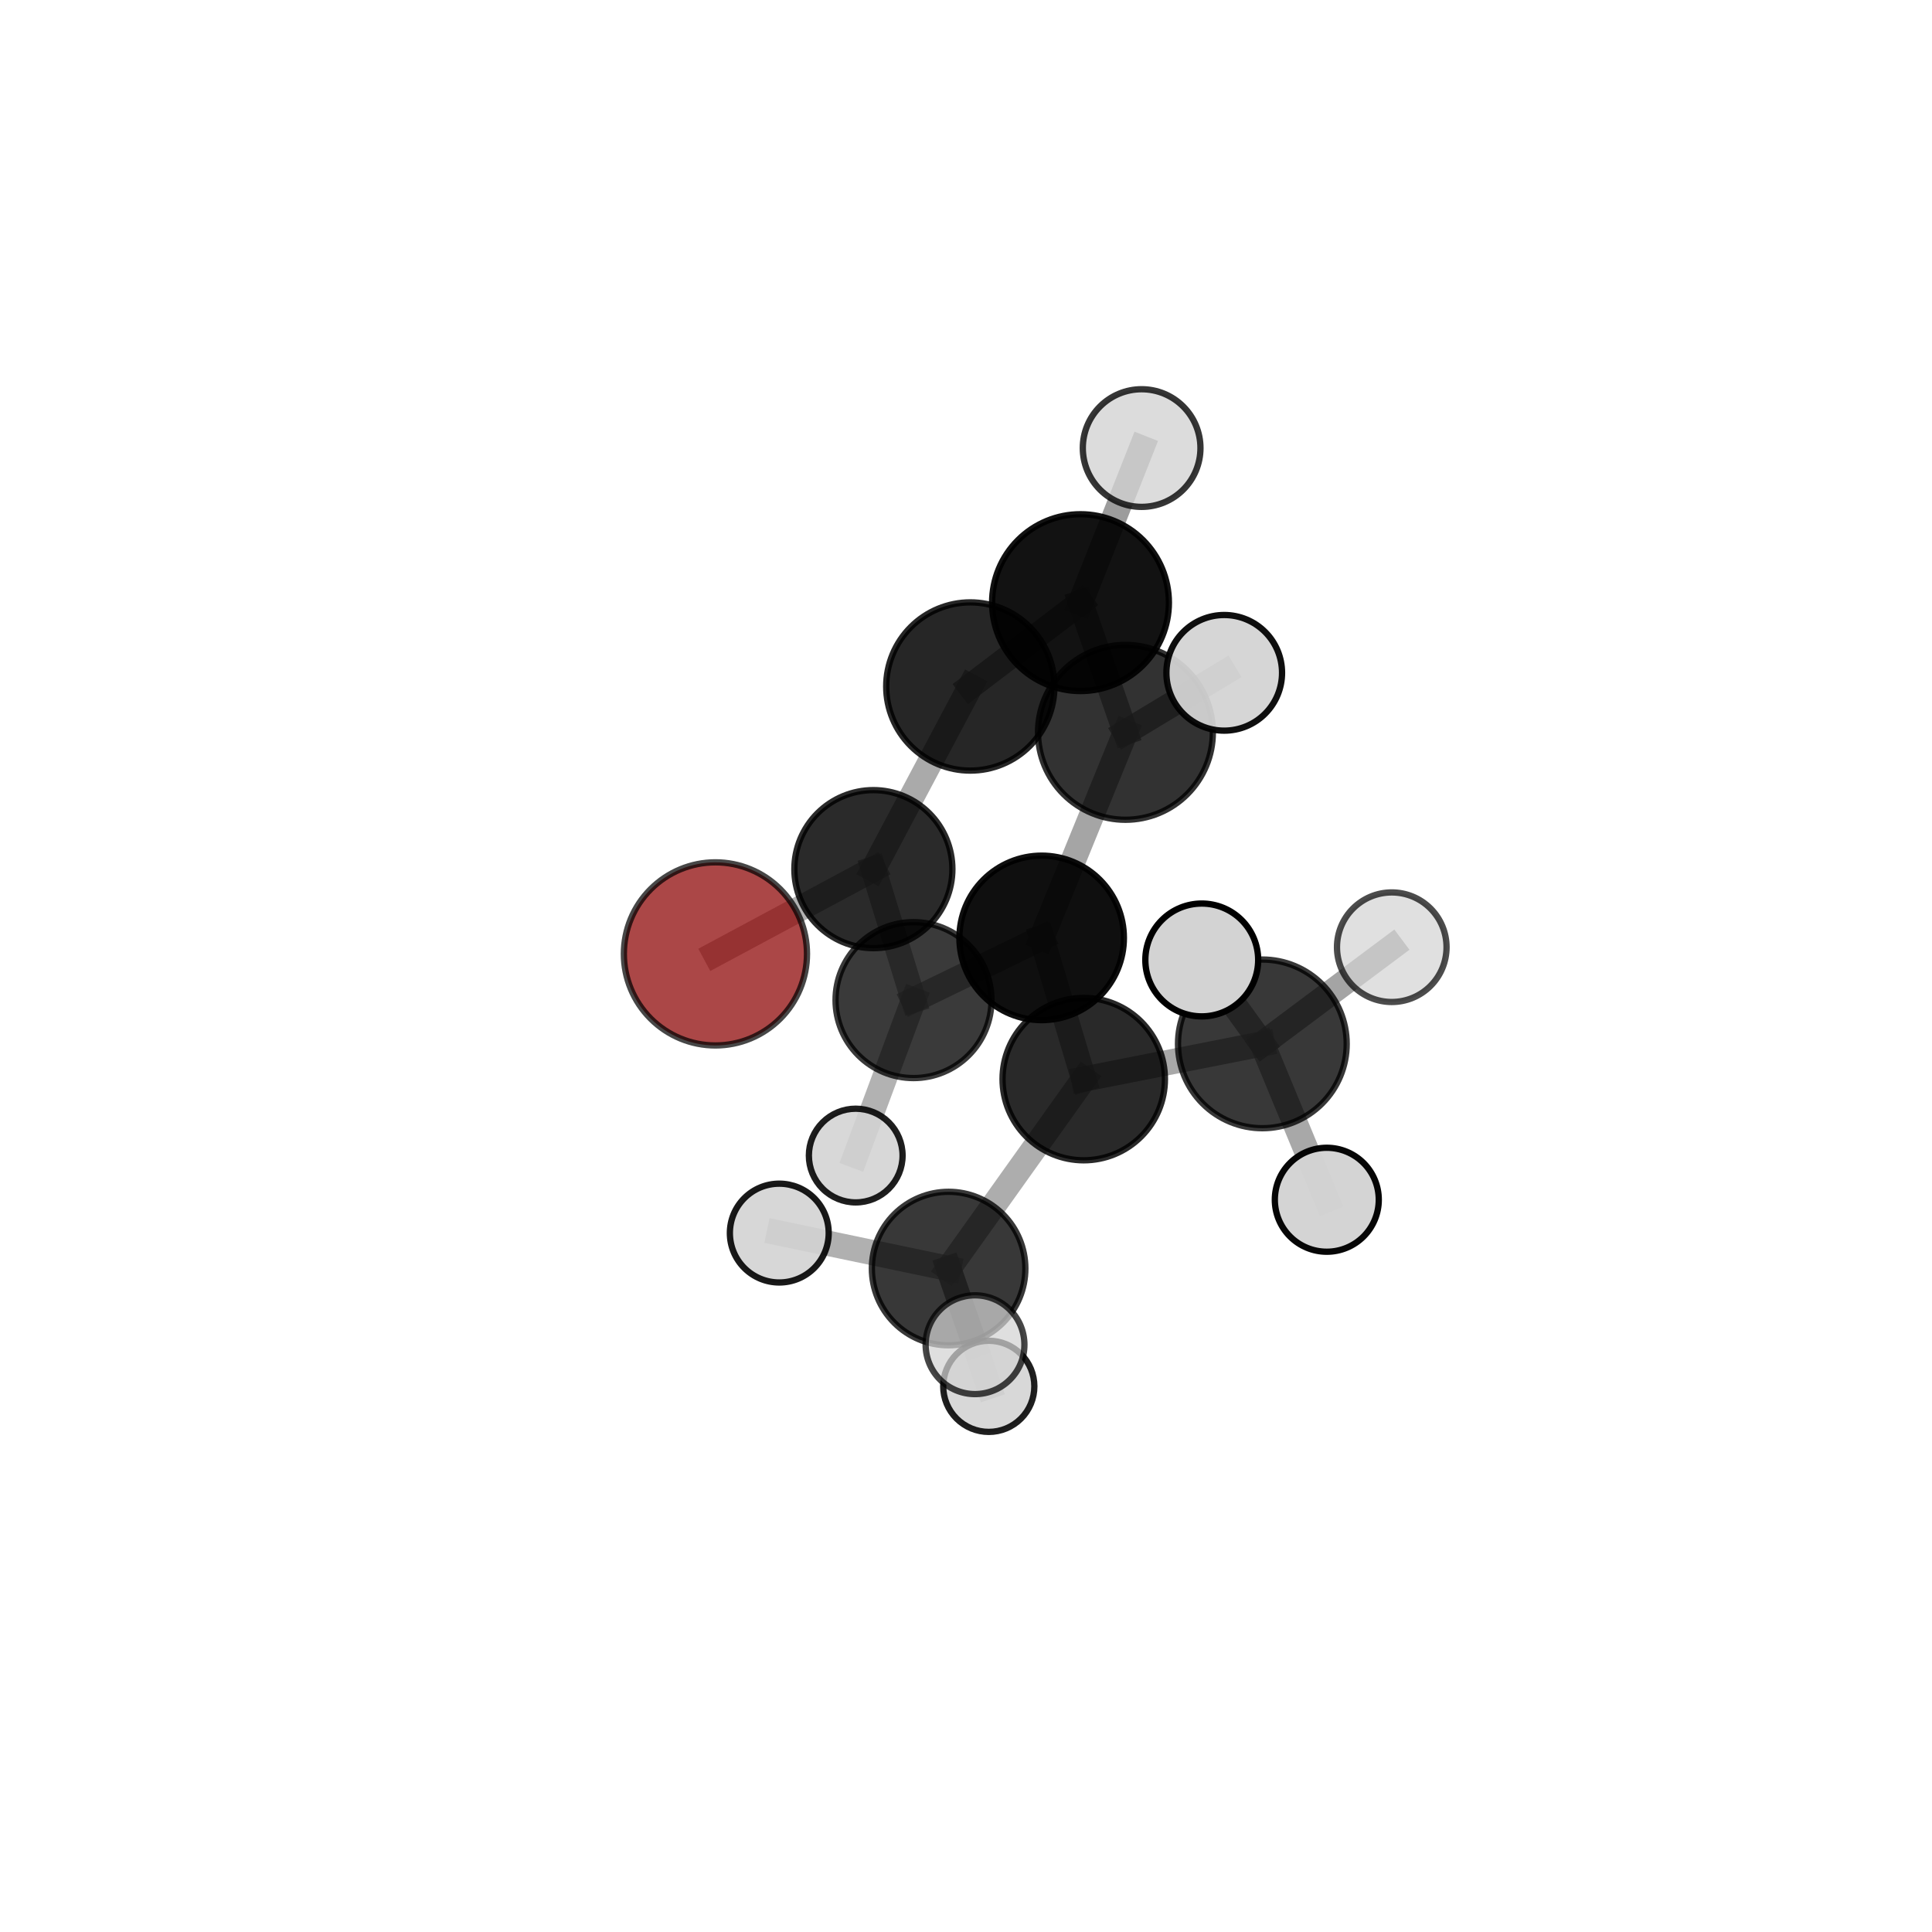 <?xml version="1.0" encoding="utf-8" standalone="no"?>
<!DOCTYPE svg PUBLIC "-//W3C//DTD SVG 1.1//EN"
  "http://www.w3.org/Graphics/SVG/1.1/DTD/svg11.dtd">
<svg xmlns:xlink="http://www.w3.org/1999/xlink" width="153pt" height="153pt" viewBox="0 0 153 153" xmlns="http://www.w3.org/2000/svg" version="1.1">
 <defs>
  <style type="text/css">*{stroke-linejoin: round; stroke-linecap: butt}</style>
 </defs>
 <g id="figure_1">
  <g id="patch_1">
   <path d="M 0 153 
L 153 153 
L 153 0 
L 0 0 
L 0 153 
z
" style="fill: none"/>
  </g>
  <g id="patch_2">
   <path d="M 7.2 145.8 
L 145.8 145.8 
L 145.8 7.2 
L 7.2 7.2 
L 7.2 145.8 
z
" style="fill: none"/>
  </g>
  <g id="axes_1">
   <g id="line2d_1">
    <path d="M 56.657 75.541 
L 69.165 68.829 
" clip-path="url(#pa23982e220)" style="fill: none; stroke: #808080; stroke-opacity: 0.609; stroke-width: 2; stroke-linecap: square"/>
   </g>
   <g id="line2d_2">
    <path d="M 69.165 68.829 
L 76.841 54.365 
" clip-path="url(#pa23982e220)" style="fill: none; stroke: #808080; stroke-opacity: 0.671; stroke-width: 2; stroke-linecap: square"/>
   </g>
   <g id="line2d_3">
    <path d="M 85.824 85.457 
L 82.491 74.274 
" clip-path="url(#pa23982e220)" style="fill: none; stroke: #808080; stroke-opacity: 0.672; stroke-width: 2; stroke-linecap: square"/>
   </g>
   <g id="line2d_4">
    <path d="M 85.824 85.457 
L 99.969 82.668 
" clip-path="url(#pa23982e220)" style="fill: none; stroke: #808080; stroke-opacity: 0.685; stroke-width: 2; stroke-linecap: square"/>
   </g>
   <g id="line2d_5">
    <path d="M 85.824 85.457 
L 75.123 100.459 
" clip-path="url(#pa23982e220)" style="fill: none; stroke: #808080; stroke-opacity: 0.642; stroke-width: 2; stroke-linecap: square"/>
   </g>
   <g id="line2d_6">
    <path d="M 82.491 74.274 
L 72.344 79.201 
" clip-path="url(#pa23982e220)" style="fill: none; stroke: #808080; stroke-opacity: 0.654; stroke-width: 2; stroke-linecap: square"/>
   </g>
   <g id="line2d_7">
    <path d="M 82.491 74.274 
L 89.126 57.996 
" clip-path="url(#pa23982e220)" style="fill: none; stroke: #808080; stroke-opacity: 0.71; stroke-width: 2; stroke-linecap: square"/>
   </g>
   <g id="line2d_8">
    <path d="M 99.969 82.668 
L 95.17 76.022 
" clip-path="url(#pa23982e220)" style="fill: none; stroke: #808080; stroke-opacity: 0.728; stroke-width: 2; stroke-linecap: square"/>
   </g>
   <g id="line2d_9">
    <path d="M 99.969 82.668 
L 105.073 95.011 
" clip-path="url(#pa23982e220)" style="fill: none; stroke: #808080; stroke-opacity: 0.686; stroke-width: 2; stroke-linecap: square"/>
   </g>
   <g id="line2d_10">
    <path d="M 99.969 82.668 
L 110.218 75.011 
" clip-path="url(#pa23982e220)" style="fill: none; stroke: #808080; stroke-opacity: 0.712; stroke-width: 2; stroke-linecap: square"/>
   </g>
   <g id="line2d_11">
    <path d="M 75.123 100.459 
L 61.714 97.651 
" clip-path="url(#pa23982e220)" style="fill: none; stroke: #808080; stroke-opacity: 0.62; stroke-width: 2; stroke-linecap: square"/>
   </g>
   <g id="line2d_12">
    <path d="M 75.123 100.459 
L 78.305 109.787 
" clip-path="url(#pa23982e220)" style="fill: none; stroke: #808080; stroke-opacity: 0.588; stroke-width: 2; stroke-linecap: square"/>
   </g>
   <g id="line2d_13">
    <path d="M 75.123 100.459 
L 77.214 106.491 
" clip-path="url(#pa23982e220)" style="fill: none; stroke: #808080; stroke-opacity: 0.62; stroke-width: 2; stroke-linecap: square"/>
   </g>
   <g id="line2d_14">
    <path d="M 72.344 79.201 
L 69.165 68.829 
" clip-path="url(#pa23982e220)" style="fill: none; stroke: #808080; stroke-opacity: 0.636; stroke-width: 2; stroke-linecap: square"/>
   </g>
   <g id="line2d_15">
    <path d="M 72.344 79.201 
L 67.767 91.511 
" clip-path="url(#pa23982e220)" style="fill: none; stroke: #808080; stroke-opacity: 0.605; stroke-width: 2; stroke-linecap: square"/>
   </g>
   <g id="line2d_16">
    <path d="M 89.126 57.996 
L 85.568 47.724 
" clip-path="url(#pa23982e220)" style="fill: none; stroke: #808080; stroke-opacity: 0.747; stroke-width: 2; stroke-linecap: square"/>
   </g>
   <g id="line2d_17">
    <path d="M 89.126 57.996 
L 96.949 53.283 
" clip-path="url(#pa23982e220)" style="fill: none; stroke: #808080; stroke-opacity: 0.76; stroke-width: 2; stroke-linecap: square"/>
   </g>
   <g id="line2d_18">
    <path d="M 85.568 47.724 
L 76.841 54.365 
" clip-path="url(#pa23982e220)" style="fill: none; stroke: #808080; stroke-opacity: 0.727; stroke-width: 2; stroke-linecap: square"/>
   </g>
   <g id="line2d_19">
    <path d="M 85.568 47.724 
L 90.408 35.483 
" clip-path="url(#pa23982e220)" style="fill: none; stroke: #808080; stroke-opacity: 0.776; stroke-width: 2; stroke-linecap: square"/>
   </g>
   <g id="Path3DCollection_1">
    <path d="M 56.657 82.792 
C 58.58 82.792 60.424 82.028 61.784 80.668 
C 63.144 79.308 63.908 77.464 63.908 75.541 
C 63.908 73.618 63.144 71.773 61.784 70.414 
C 60.424 69.054 58.58 68.29 56.657 68.29 
C 54.734 68.29 52.89 69.054 51.53 70.414 
C 50.17 71.773 49.406 73.618 49.406 75.541 
C 49.406 77.464 50.17 79.308 51.53 80.668 
C 52.89 82.028 54.734 82.792 56.657 82.792 
z
" clip-path="url(#pa23982e220)" style="fill: #8b0000; fill-opacity: 0.719; stroke: #000000; stroke-opacity: 0.719; stroke-width: 0.5"/>
    <path d="M 69.165 75.087 
C 70.825 75.087 72.417 74.428 73.59 73.254 
C 74.764 72.081 75.423 70.489 75.423 68.829 
C 75.423 67.17 74.764 65.578 73.59 64.404 
C 72.417 63.231 70.825 62.571 69.165 62.571 
C 67.506 62.571 65.914 63.231 64.74 64.404 
C 63.567 65.578 62.907 67.17 62.907 68.829 
C 62.907 70.489 63.567 72.081 64.74 73.254 
C 65.914 74.428 67.506 75.087 69.165 75.087 
z
" clip-path="url(#pa23982e220)" style="fill-opacity: 0.833; stroke: #000000; stroke-opacity: 0.833; stroke-width: 0.5"/>
    <path d="M 76.841 61.026 
C 78.608 61.026 80.302 60.324 81.551 59.075 
C 82.8 57.825 83.502 56.131 83.502 54.365 
C 83.502 52.598 82.8 50.904 81.551 49.654 
C 80.302 48.405 78.608 47.703 76.841 47.703 
C 75.075 47.703 73.38 48.405 72.131 49.654 
C 70.882 50.904 70.18 52.598 70.18 54.365 
C 70.18 56.131 70.882 57.825 72.131 59.075 
C 73.38 60.324 75.075 61.026 76.841 61.026 
z
" clip-path="url(#pa23982e220)" style="fill-opacity: 0.848; stroke: #000000; stroke-opacity: 0.848; stroke-width: 0.5"/>
    <path d="M 67.767 95.221 
C 68.751 95.221 69.695 94.83 70.39 94.134 
C 71.086 93.439 71.477 92.495 71.477 91.511 
C 71.477 90.527 71.086 89.584 70.39 88.888 
C 69.695 88.192 68.751 87.801 67.767 87.801 
C 66.783 87.801 65.84 88.192 65.144 88.888 
C 64.448 89.584 64.057 90.527 64.057 91.511 
C 64.057 92.495 64.448 93.439 65.144 94.134 
C 65.84 94.83 66.783 95.221 67.767 95.221 
z
" clip-path="url(#pa23982e220)" style="fill: #d3d3d3; fill-opacity: 0.879; stroke: #000000; stroke-opacity: 0.879; stroke-width: 0.5"/>
    <path d="M 72.344 85.376 
C 73.981 85.376 75.552 84.726 76.71 83.568 
C 77.868 82.41 78.519 80.839 78.519 79.201 
C 78.519 77.564 77.868 75.993 76.71 74.835 
C 75.552 73.677 73.981 73.026 72.344 73.026 
C 70.706 73.026 69.135 73.677 67.977 74.835 
C 66.819 75.993 66.169 77.564 66.169 79.201 
C 66.169 80.839 66.819 82.41 67.977 83.568 
C 69.135 84.726 70.706 85.376 72.344 85.376 
z
" clip-path="url(#pa23982e220)" style="fill-opacity: 0.771; stroke: #000000; stroke-opacity: 0.771; stroke-width: 0.5"/>
    <path d="M 90.408 40.141 
C 91.644 40.141 92.829 39.65 93.702 38.777 
C 94.576 37.903 95.067 36.718 95.067 35.483 
C 95.067 34.247 94.576 33.062 93.702 32.189 
C 92.829 31.315 91.644 30.824 90.408 30.824 
C 89.173 30.824 87.988 31.315 87.114 32.189 
C 86.241 33.062 85.75 34.247 85.75 35.483 
C 85.75 36.718 86.241 37.903 87.114 38.777 
C 87.988 39.65 89.173 40.141 90.408 40.141 
z
" clip-path="url(#pa23982e220)" style="fill: #d3d3d3; fill-opacity: 0.788; stroke: #000000; stroke-opacity: 0.788; stroke-width: 0.5"/>
    <path d="M 85.568 54.726 
C 87.424 54.726 89.206 53.988 90.519 52.675 
C 91.832 51.362 92.569 49.581 92.569 47.724 
C 92.569 45.867 91.832 44.086 90.519 42.773 
C 89.206 41.46 87.424 40.723 85.568 40.723 
C 83.711 40.723 81.93 41.46 80.617 42.773 
C 79.304 44.086 78.566 45.867 78.566 47.724 
C 78.566 49.581 79.304 51.362 80.617 52.675 
C 81.93 53.988 83.711 54.726 85.568 54.726 
z
" clip-path="url(#pa23982e220)" style="fill-opacity: 0.926; stroke: #000000; stroke-opacity: 0.926; stroke-width: 0.5"/>
    <path d="M 82.491 80.788 
C 84.219 80.788 85.876 80.102 87.097 78.88 
C 88.319 77.659 89.005 76.002 89.005 74.274 
C 89.005 72.546 88.319 70.889 87.097 69.668 
C 85.876 68.446 84.219 67.76 82.491 67.76 
C 80.764 67.76 79.107 68.446 77.885 69.668 
C 76.663 70.889 75.977 72.546 75.977 74.274 
C 75.977 76.002 76.663 77.659 77.885 78.88 
C 79.107 80.102 80.764 80.788 82.491 80.788 
z
" clip-path="url(#pa23982e220)" style="fill-opacity: 0.941; stroke: #000000; stroke-opacity: 0.941; stroke-width: 0.5"/>
    <path d="M 89.126 64.92 
C 90.963 64.92 92.724 64.191 94.022 62.892 
C 95.321 61.594 96.05 59.833 96.05 57.996 
C 96.05 56.16 95.321 54.399 94.022 53.1 
C 92.724 51.802 90.963 51.072 89.126 51.072 
C 87.29 51.072 85.529 51.802 84.23 53.1 
C 82.932 54.399 82.203 56.16 82.203 57.996 
C 82.203 59.833 82.932 61.594 84.23 62.892 
C 85.529 64.191 87.29 64.92 89.126 64.92 
z
" clip-path="url(#pa23982e220)" style="fill-opacity: 0.802; stroke: #000000; stroke-opacity: 0.802; stroke-width: 0.5"/>
    <path d="M 78.305 113.396 
C 79.262 113.396 80.18 113.015 80.856 112.339 
C 81.533 111.662 81.913 110.744 81.913 109.787 
C 81.913 108.83 81.533 107.913 80.856 107.236 
C 80.18 106.559 79.262 106.179 78.305 106.179 
C 77.348 106.179 76.43 106.559 75.753 107.236 
C 75.077 107.913 74.696 108.83 74.696 109.787 
C 74.696 110.744 75.077 111.662 75.753 112.339 
C 76.43 113.015 77.348 113.396 78.305 113.396 
z
" clip-path="url(#pa23982e220)" style="fill: #d3d3d3; fill-opacity: 0.876; stroke: #000000; stroke-opacity: 0.876; stroke-width: 0.5"/>
    <path d="M 96.949 57.862 
C 98.164 57.862 99.329 57.38 100.187 56.521 
C 101.046 55.662 101.529 54.497 101.529 53.283 
C 101.529 52.068 101.046 50.903 100.187 50.045 
C 99.329 49.186 98.164 48.703 96.949 48.703 
C 95.735 48.703 94.57 49.186 93.711 50.045 
C 92.852 50.903 92.37 52.068 92.37 53.283 
C 92.37 54.497 92.852 55.662 93.711 56.521 
C 94.57 57.38 95.735 57.862 96.949 57.862 
z
" clip-path="url(#pa23982e220)" style="fill: #d3d3d3; fill-opacity: 0.94; stroke: #000000; stroke-opacity: 0.94; stroke-width: 0.5"/>
    <path d="M 85.824 91.888 
C 87.529 91.888 89.165 91.21 90.371 90.004 
C 91.577 88.798 92.255 87.162 92.255 85.457 
C 92.255 83.752 91.577 82.116 90.371 80.91 
C 89.165 79.704 87.529 79.026 85.824 79.026 
C 84.119 79.026 82.483 79.704 81.277 80.91 
C 80.071 82.116 79.393 83.752 79.393 85.457 
C 79.393 87.162 80.071 88.798 81.277 90.004 
C 82.483 91.21 84.119 91.888 85.824 91.888 
z
" clip-path="url(#pa23982e220)" style="fill-opacity: 0.836; stroke: #000000; stroke-opacity: 0.836; stroke-width: 0.5"/>
    <path d="M 61.714 101.563 
C 62.752 101.563 63.747 101.151 64.481 100.417 
C 65.214 99.684 65.627 98.688 65.627 97.651 
C 65.627 96.613 65.214 95.618 64.481 94.884 
C 63.747 94.15 62.752 93.738 61.714 93.738 
C 60.676 93.738 59.681 94.15 58.947 94.884 
C 58.214 95.618 57.801 96.613 57.801 97.651 
C 57.801 98.688 58.214 99.684 58.947 100.417 
C 59.681 101.151 60.676 101.563 61.714 101.563 
z
" clip-path="url(#pa23982e220)" style="fill: #d3d3d3; fill-opacity: 0.9; stroke: #000000; stroke-opacity: 0.9; stroke-width: 0.5"/>
    <path d="M 75.123 106.538 
C 76.735 106.538 78.281 105.897 79.421 104.757 
C 80.561 103.617 81.202 102.071 81.202 100.459 
C 81.202 98.847 80.561 97.301 79.421 96.162 
C 78.281 95.022 76.735 94.381 75.123 94.381 
C 73.511 94.381 71.965 95.022 70.826 96.162 
C 69.686 97.301 69.045 98.847 69.045 100.459 
C 69.045 102.071 69.686 103.617 70.826 104.757 
C 71.965 105.897 73.511 106.538 75.123 106.538 
z
" clip-path="url(#pa23982e220)" style="fill-opacity: 0.779; stroke: #000000; stroke-opacity: 0.779; stroke-width: 0.5"/>
    <path d="M 110.218 79.35 
C 111.368 79.35 112.472 78.893 113.285 78.079 
C 114.099 77.266 114.556 76.162 114.556 75.011 
C 114.556 73.861 114.099 72.757 113.285 71.944 
C 112.472 71.13 111.368 70.673 110.218 70.673 
C 109.067 70.673 107.964 71.13 107.15 71.944 
C 106.336 72.757 105.879 73.861 105.879 75.011 
C 105.879 76.162 106.336 77.266 107.15 78.079 
C 107.964 78.893 109.067 79.35 110.218 79.35 
z
" clip-path="url(#pa23982e220)" style="fill: #d3d3d3; fill-opacity: 0.7; stroke: #000000; stroke-opacity: 0.7; stroke-width: 0.5"/>
    <path d="M 99.969 89.347 
C 101.741 89.347 103.44 88.644 104.693 87.391 
C 105.945 86.138 106.649 84.439 106.649 82.668 
C 106.649 80.896 105.945 79.197 104.693 77.944 
C 103.44 76.692 101.741 75.988 99.969 75.988 
C 98.198 75.988 96.499 76.692 95.246 77.944 
C 93.993 79.197 93.289 80.896 93.289 82.668 
C 93.289 84.439 93.993 86.138 95.246 87.391 
C 96.499 88.644 98.198 89.347 99.969 89.347 
z
" clip-path="url(#pa23982e220)" style="fill-opacity: 0.779; stroke: #000000; stroke-opacity: 0.779; stroke-width: 0.5"/>
    <path d="M 77.214 110.402 
C 78.252 110.402 79.247 109.99 79.98 109.256 
C 80.714 108.523 81.126 107.528 81.126 106.491 
C 81.126 105.453 80.714 104.458 79.98 103.725 
C 79.247 102.991 78.252 102.579 77.214 102.579 
C 76.177 102.579 75.182 102.991 74.449 103.725 
C 73.715 104.458 73.303 105.453 73.303 106.491 
C 73.303 107.528 73.715 108.523 74.449 109.256 
C 75.182 109.99 76.177 110.402 77.214 110.402 
z
" clip-path="url(#pa23982e220)" style="fill: #d3d3d3; fill-opacity: 0.726; stroke: #000000; stroke-opacity: 0.726; stroke-width: 0.5"/>
    <path d="M 105.073 99.128 
C 106.165 99.128 107.212 98.694 107.984 97.922 
C 108.755 97.15 109.189 96.103 109.189 95.011 
C 109.189 93.92 108.755 92.873 107.984 92.101 
C 107.212 91.329 106.165 90.895 105.073 90.895 
C 103.981 90.895 102.934 91.329 102.162 92.101 
C 101.391 92.873 100.957 93.92 100.957 95.011 
C 100.957 96.103 101.391 97.15 102.162 97.922 
C 102.934 98.694 103.981 99.128 105.073 99.128 
z
" clip-path="url(#pa23982e220)" style="fill: #d3d3d3; fill-opacity: 0.975; stroke: #000000; stroke-opacity: 0.975; stroke-width: 0.5"/>
    <path d="M 95.17 80.49 
C 96.355 80.49 97.491 80.019 98.329 79.181 
C 99.167 78.344 99.638 77.207 99.638 76.022 
C 99.638 74.837 99.167 73.701 98.329 72.863 
C 97.491 72.025 96.355 71.554 95.17 71.554 
C 93.985 71.554 92.848 72.025 92.011 72.863 
C 91.173 73.701 90.702 74.837 90.702 76.022 
C 90.702 77.207 91.173 78.344 92.011 79.181 
C 92.848 80.019 93.985 80.49 95.17 80.49 
z
" clip-path="url(#pa23982e220)" style="fill: #d3d3d3; stroke: #000000; stroke-width: 0.5"/>
   </g>
  </g>
 </g>
 <defs>
  <clipPath id="pa23982e220">
   <rect x="7.2" y="7.2" width="138.6" height="138.6"/>
  </clipPath>
 </defs>
</svg>
